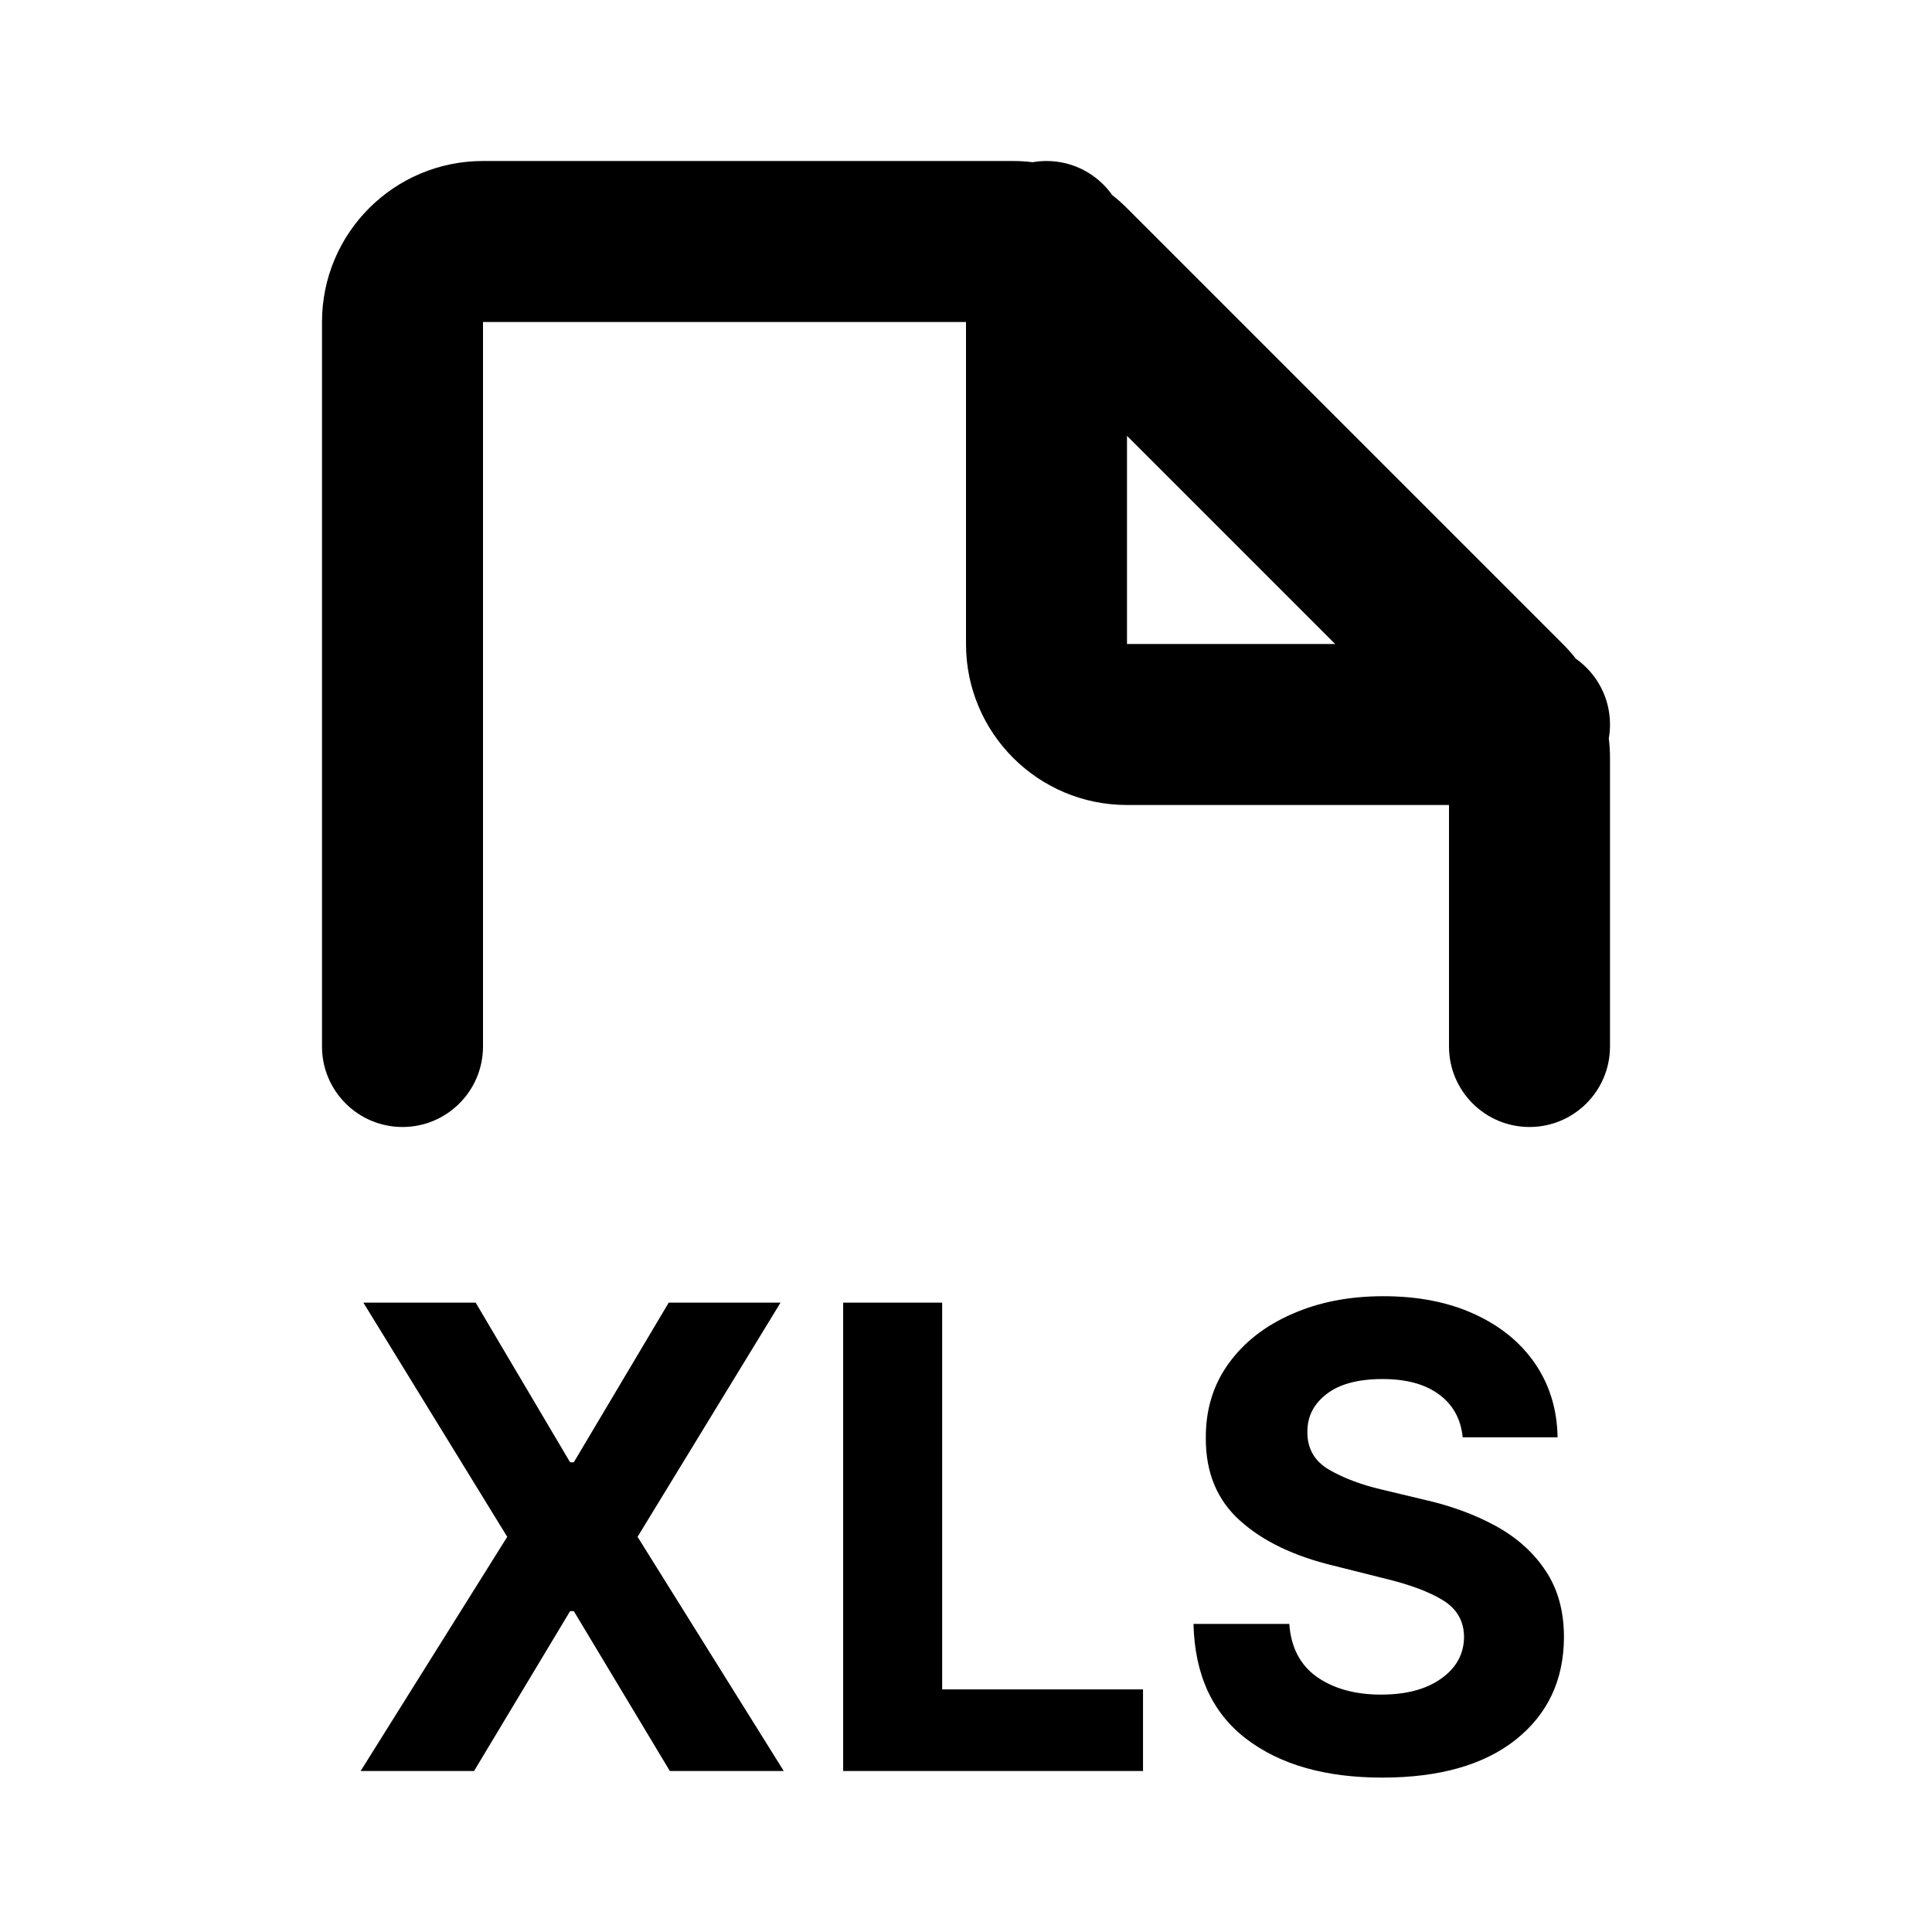 <svg width="24" height="24" viewBox="0 0 24 24" fill="none" xmlns="http://www.w3.org/2000/svg">
<path fill-rule="evenodd" clip-rule="evenodd" d="M4 4C4 2.895 4.895 2 6 2H12.586C12.667 2 12.748 2.005 12.828 2.015C12.884 2.005 12.941 2 13 2C13.338 2 13.637 2.168 13.818 2.425C13.882 2.474 13.942 2.528 14 2.586L19.414 8C19.472 8.058 19.526 8.118 19.575 8.182C19.832 8.363 20 8.662 20 9C20 9.059 19.995 9.116 19.985 9.172C19.995 9.252 20 9.333 20 9.414V13C20 13.552 19.552 14 19 14C18.448 14 18 13.552 18 13V10H14C12.895 10 12 9.105 12 8V4L6 4V13C6 13.552 5.552 14 5 14C4.448 14 4 13.552 4 13V4ZM14 8V5.414L16.586 8H14ZM7.082 18.165L5.909 16.182H4.514L6.301 19.091L4.48 22H5.889L7.082 20.014H7.128L8.321 22H9.736L7.92 19.091L9.696 16.182H8.307L7.128 18.165H7.082ZM11.704 16.182H10.474V22H14.199V20.986H11.704V16.182ZM17.874 17.321C18.049 17.448 18.147 17.626 18.17 17.855H19.349C19.343 17.509 19.25 17.204 19.07 16.94C18.89 16.677 18.639 16.472 18.315 16.324C17.993 16.176 17.616 16.102 17.184 16.102C16.76 16.102 16.381 16.176 16.048 16.324C15.714 16.47 15.452 16.675 15.261 16.94C15.071 17.204 14.977 17.511 14.979 17.864C14.977 18.292 15.119 18.634 15.403 18.889C15.687 19.145 16.074 19.331 16.565 19.449L17.198 19.608C17.514 19.684 17.758 19.775 17.928 19.881C18.099 19.987 18.185 20.138 18.187 20.335C18.185 20.547 18.09 20.72 17.903 20.852C17.717 20.985 17.468 21.051 17.155 21.051C16.835 21.051 16.57 20.978 16.36 20.832C16.152 20.685 16.037 20.465 16.016 20.173H14.826C14.841 20.802 15.059 21.277 15.479 21.599C15.9 21.921 16.463 22.082 17.17 22.082C17.88 22.082 18.433 21.925 18.829 21.611C19.227 21.294 19.426 20.87 19.428 20.338C19.428 20.014 19.352 19.74 19.201 19.514C19.051 19.287 18.845 19.101 18.582 18.957C18.32 18.813 18.021 18.704 17.684 18.628L17.161 18.503C16.909 18.444 16.692 18.362 16.508 18.256C16.326 18.148 16.237 17.99 16.241 17.781C16.241 17.594 16.321 17.438 16.482 17.315C16.643 17.192 16.874 17.131 17.175 17.131C17.469 17.131 17.702 17.194 17.874 17.321Z" fill="currentColor"/>
</svg>
